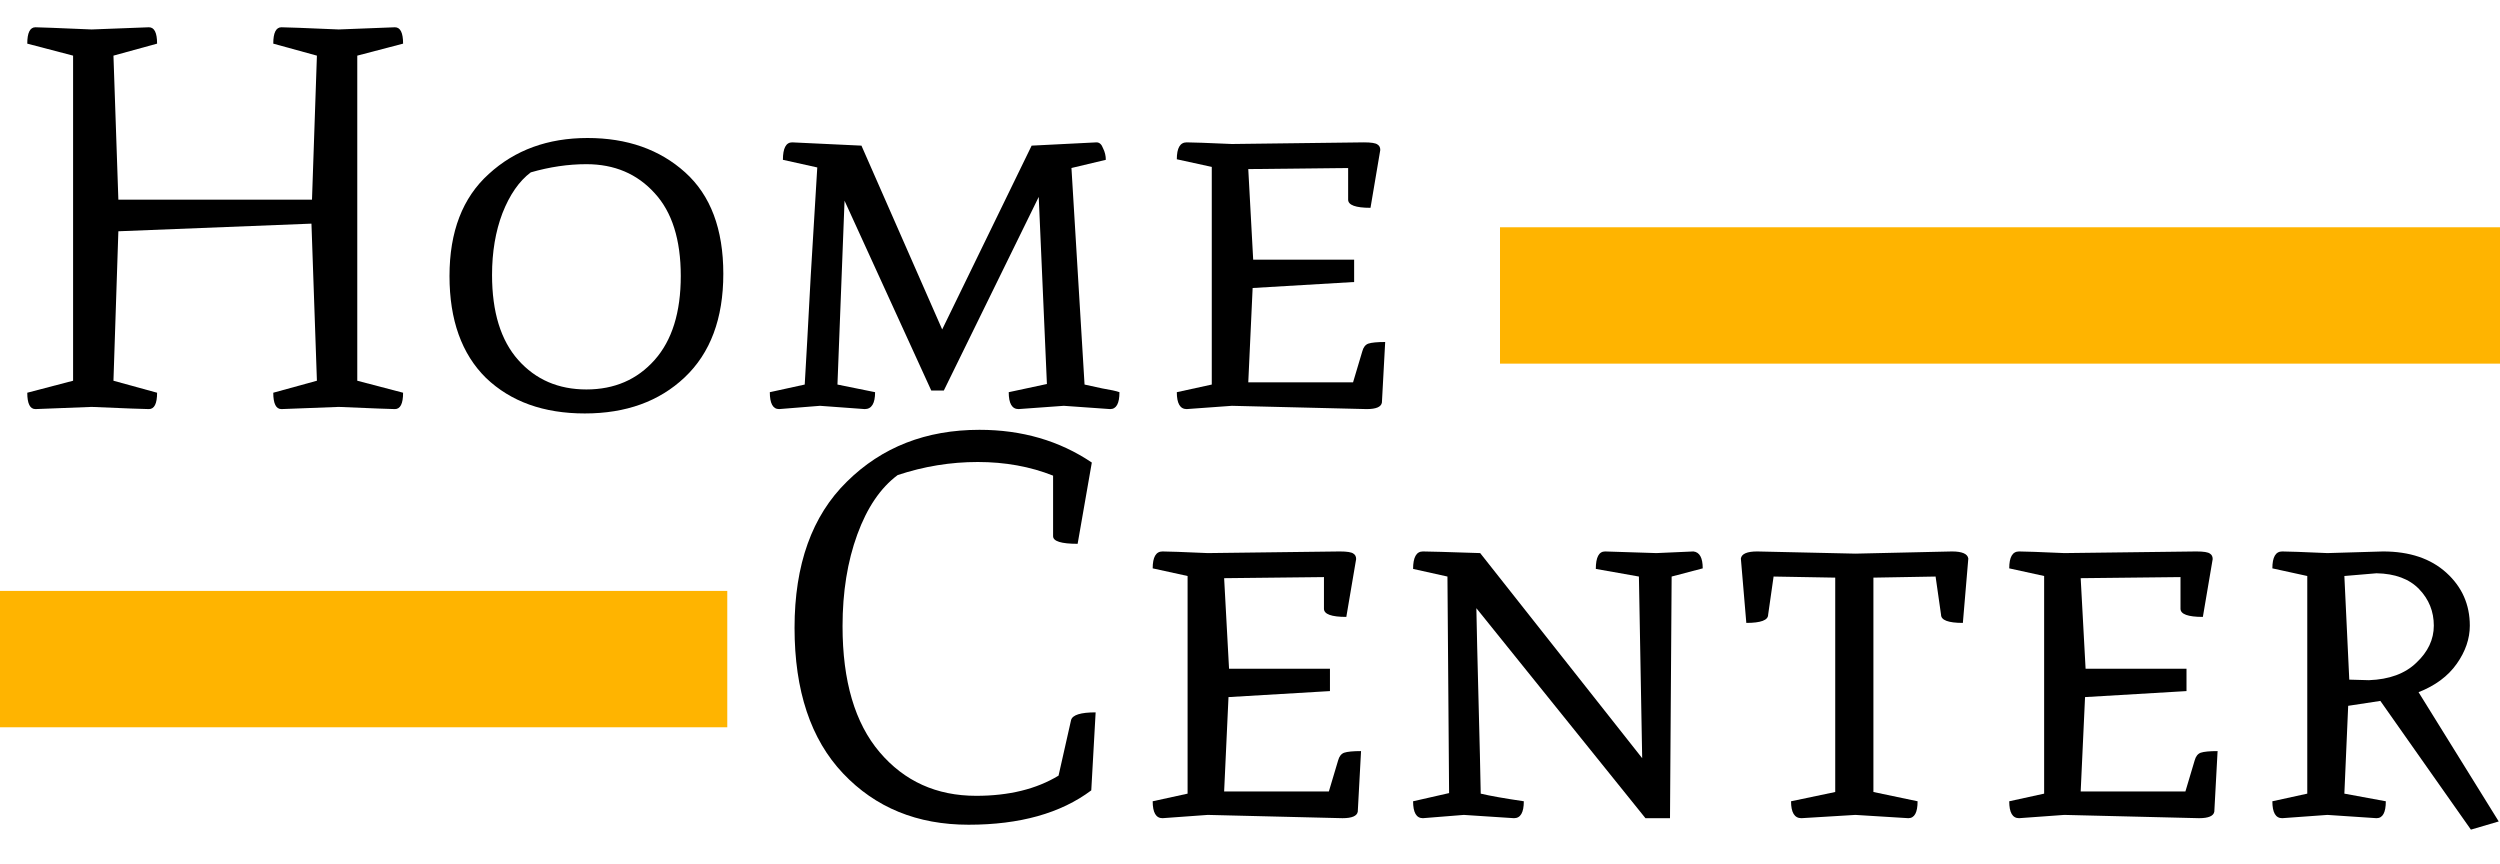 <svg width="55" height="19" viewBox="0 0 55 19" fill="none" xmlns="http://www.w3.org/2000/svg">
<path d="M8.868 0.96L7.86 1.224V8.376L8.868 8.64C8.868 8.88 8.808 9 8.688 9C8.616 9 8.204 8.984 7.452 8.952L6.192 9C6.072 9 6.012 8.88 6.012 8.64L6.972 8.376L6.852 4.92L2.604 5.088L2.496 8.376L3.456 8.64C3.456 8.88 3.396 9 3.276 9C3.18 9 2.76 8.984 2.016 8.952L0.78 9C0.66 9 0.6 8.88 0.6 8.64L1.608 8.376V1.224L0.6 0.96C0.6 0.72 0.66 0.6 0.78 0.6C0.852 0.6 1.264 0.616 2.016 0.648L3.276 0.6C3.396 0.6 3.456 0.72 3.456 0.96L2.496 1.224L2.604 4.392H6.864L6.972 1.224L6.012 0.96C6.012 0.72 6.072 0.6 6.192 0.6C6.288 0.6 6.708 0.616 7.452 0.648L8.688 0.6C8.808 0.6 8.868 0.72 8.868 0.96Z" fill="black"/>
<path d="M12.925 3.036C13.797 3.036 14.513 3.288 15.073 3.792C15.633 4.296 15.913 5.04 15.913 6.024C15.913 7.008 15.629 7.768 15.061 8.304C14.501 8.832 13.769 9.096 12.865 9.096C11.961 9.096 11.237 8.836 10.693 8.316C10.157 7.788 9.889 7.04 9.889 6.072C9.889 5.096 10.177 4.348 10.753 3.828C11.329 3.3 12.053 3.036 12.925 3.036ZM10.825 6.048C10.825 6.864 11.017 7.488 11.401 7.92C11.785 8.352 12.285 8.568 12.901 8.568C13.517 8.568 14.017 8.352 14.401 7.92C14.785 7.488 14.977 6.872 14.977 6.072C14.977 5.272 14.785 4.664 14.401 4.248C14.017 3.824 13.517 3.612 12.901 3.612C12.501 3.612 12.093 3.672 11.677 3.792C11.421 3.984 11.213 4.284 11.053 4.692C10.901 5.092 10.825 5.544 10.825 6.048Z" fill="black"/>
<path d="M17.428 3.132L18.952 3.204L20.728 7.248L22.696 3.204L24.124 3.132C24.188 3.132 24.236 3.176 24.268 3.264C24.308 3.344 24.328 3.428 24.328 3.516L23.572 3.696L23.86 8.46C23.924 8.476 24.052 8.504 24.244 8.544C24.436 8.576 24.564 8.604 24.628 8.628C24.628 8.876 24.56 9 24.424 9L23.404 8.928L22.408 9C22.264 9 22.192 8.876 22.192 8.628L23.032 8.448L22.852 4.332L20.764 8.592H20.488L18.58 4.416L18.424 8.46C18.464 8.468 18.74 8.524 19.252 8.628C19.252 8.876 19.176 9 19.024 9L18.04 8.928L17.14 9C17.004 9 16.936 8.876 16.936 8.628L17.704 8.46C17.736 7.924 17.78 7.128 17.836 6.072C17.9 5.016 17.948 4.22 17.98 3.684L17.224 3.516C17.224 3.26 17.292 3.132 17.428 3.132Z" fill="black"/>
<path d="M30.067 9L27.102 8.928L26.107 9C25.962 9 25.89 8.876 25.89 8.628L26.659 8.46V3.672L25.89 3.504C25.89 3.256 25.962 3.132 26.107 3.132C26.227 3.132 26.558 3.144 27.102 3.168L30.006 3.132C30.166 3.132 30.267 3.148 30.306 3.18C30.346 3.204 30.366 3.244 30.366 3.3L30.151 4.572C29.823 4.572 29.659 4.512 29.659 4.392V3.696L27.462 3.72L27.57 5.712H29.791V6.204L27.558 6.336L27.462 8.412H29.767L29.971 7.728C29.994 7.64 30.038 7.584 30.102 7.56C30.174 7.536 30.299 7.524 30.474 7.524L30.402 8.856C30.387 8.952 30.274 9 30.067 9Z" fill="black"/>
<path d="M24.104 15.672L24.008 17.388C23.336 17.892 22.436 18.144 21.308 18.144C20.18 18.144 19.26 17.768 18.548 17.016C17.836 16.264 17.48 15.196 17.48 13.812C17.48 12.42 17.864 11.348 18.632 10.596C19.4 9.836 20.372 9.456 21.548 9.456C22.484 9.456 23.308 9.696 24.02 10.176L23.708 11.964C23.348 11.964 23.168 11.908 23.168 11.796V10.464C22.664 10.264 22.112 10.164 21.512 10.164C20.912 10.164 20.324 10.26 19.748 10.452C19.372 10.732 19.076 11.168 18.86 11.76C18.644 12.352 18.536 13.024 18.536 13.776C18.536 14.984 18.808 15.908 19.352 16.548C19.896 17.188 20.604 17.508 21.476 17.508C22.196 17.508 22.8 17.36 23.288 17.064L23.564 15.84C23.596 15.728 23.776 15.672 24.104 15.672Z" fill="black"/>
<path d="M29.535 18L26.571 17.928L25.575 18C25.431 18 25.359 17.876 25.359 17.628L26.127 17.46V12.672L25.359 12.504C25.359 12.256 25.431 12.132 25.575 12.132C25.695 12.132 26.027 12.144 26.571 12.168L29.475 12.132C29.635 12.132 29.735 12.148 29.775 12.18C29.815 12.204 29.835 12.244 29.835 12.3L29.619 13.572C29.291 13.572 29.127 13.512 29.127 13.392V12.696L26.931 12.72L27.039 14.712H29.259V15.204L27.027 15.336L26.931 17.412H29.235L29.439 16.728C29.463 16.64 29.507 16.584 29.571 16.56C29.643 16.536 29.767 16.524 29.943 16.524L29.871 17.856C29.855 17.952 29.743 18 29.535 18Z" fill="black"/>
<path d="M35.312 12.132L36.44 12.168L37.256 12.132C37.392 12.148 37.46 12.272 37.46 12.504L36.776 12.684L36.74 18H36.2L32.48 13.38C32.488 13.828 32.504 14.508 32.528 15.42C32.552 16.324 32.568 17.004 32.576 17.46C32.776 17.508 33.092 17.564 33.524 17.628C33.524 17.876 33.452 18 33.308 18L32.204 17.928L31.304 18C31.16 18 31.088 17.876 31.088 17.628L31.88 17.448L31.844 12.684L31.088 12.516C31.088 12.26 31.16 12.132 31.304 12.132C31.416 12.132 31.836 12.144 32.564 12.168L36.128 16.68L36.056 12.684L35.108 12.516C35.108 12.26 35.176 12.132 35.312 12.132Z" fill="black"/>
<path d="M42.583 12.684L41.215 12.708V17.424L42.187 17.628C42.187 17.876 42.119 18 41.983 18L40.819 17.928L39.631 18C39.479 18 39.403 17.876 39.403 17.628L40.375 17.424V12.708L39.019 12.684L38.899 13.524C38.899 13.644 38.739 13.704 38.419 13.704L38.299 12.288C38.315 12.184 38.435 12.132 38.659 12.132L40.819 12.18L42.943 12.132C43.167 12.132 43.287 12.184 43.303 12.288L43.183 13.704C42.863 13.704 42.703 13.644 42.703 13.524L42.583 12.684Z" fill="black"/>
<path d="M48.379 18L45.415 17.928L44.419 18C44.275 18 44.203 17.876 44.203 17.628L44.971 17.46V12.672L44.203 12.504C44.203 12.256 44.275 12.132 44.419 12.132C44.539 12.132 44.871 12.144 45.415 12.168L48.319 12.132C48.479 12.132 48.579 12.148 48.619 12.18C48.659 12.204 48.679 12.244 48.679 12.3L48.463 13.572C48.135 13.572 47.971 13.512 47.971 13.392V12.696L45.775 12.72L45.883 14.712H48.103V15.204L45.871 15.336L45.775 17.412H48.079L48.283 16.728C48.307 16.64 48.351 16.584 48.415 16.56C48.487 16.536 48.611 16.524 48.787 16.524L48.715 17.856C48.699 17.952 48.587 18 48.379 18Z" fill="black"/>
<path d="M51.66 15.528L51.576 17.46L52.488 17.628C52.488 17.876 52.42 18 52.284 18L51.204 17.928L50.208 18C50.064 18 49.992 17.876 49.992 17.628L50.76 17.46V12.672L49.992 12.504C49.992 12.256 50.064 12.132 50.208 12.132C50.328 12.132 50.66 12.144 51.204 12.168L52.428 12.132C53.012 12.132 53.476 12.288 53.82 12.6C54.164 12.912 54.336 13.3 54.336 13.764C54.336 14.052 54.24 14.332 54.048 14.604C53.856 14.876 53.576 15.084 53.208 15.228L54.972 18.072L54.36 18.252L52.368 15.42L51.66 15.528ZM51.684 14.952L52.116 14.964C52.564 14.948 52.912 14.82 53.16 14.58C53.416 14.34 53.544 14.068 53.544 13.764C53.544 13.452 53.436 13.184 53.22 12.96C53.004 12.736 52.692 12.62 52.284 12.612L51.576 12.672L51.684 14.952Z" fill="black"/>
<path d="M33 5H55V8H33V5Z" fill="#FFB400"/>
<path d="M0 13H16V16H0V13Z" fill="#FFB400"/>
</svg>
